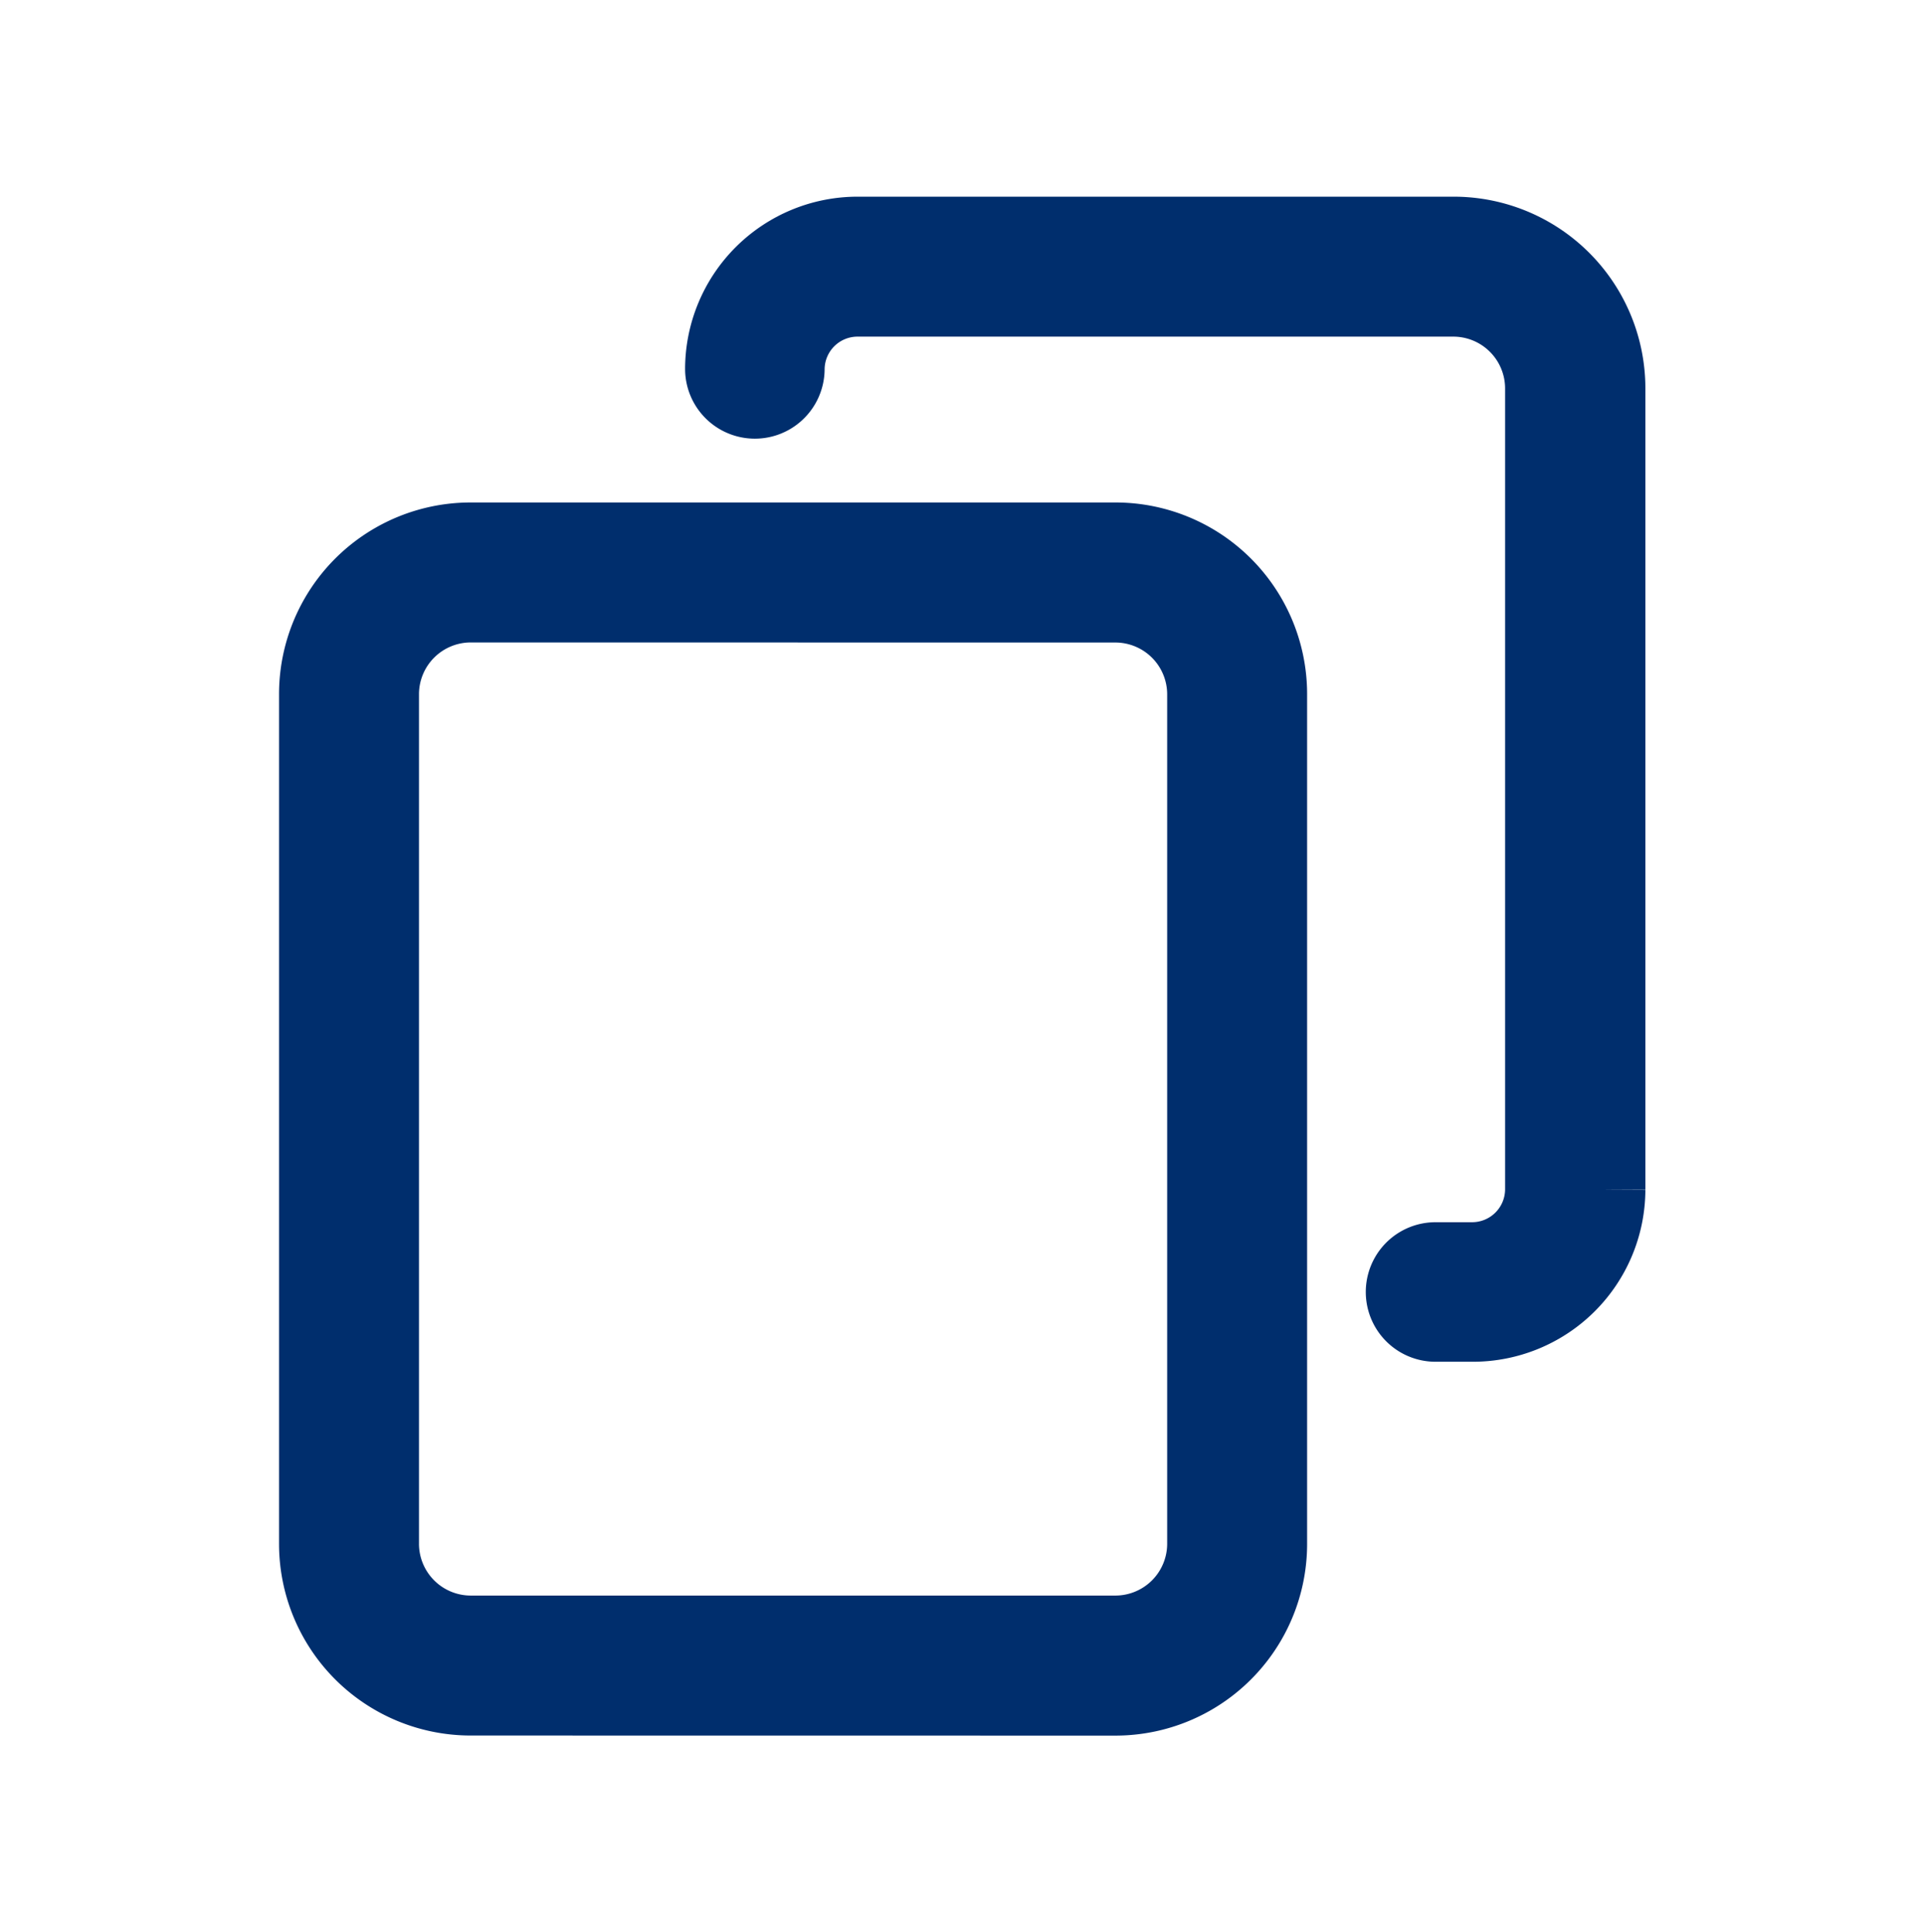 <svg id="Component_94_113" data-name="Component 94 – 113" xmlns="http://www.w3.org/2000/svg" xmlns:xlink="http://www.w3.org/1999/xlink" width="22.905" height="23" viewBox="0 0 22.905 23">
  <defs>
    <clipPath id="clip-path">
      <rect id="Rectangle_804" data-name="Rectangle 804" width="22.905" height="23" fill="#002e6d" stroke="#002e6d" stroke-width="0.5"/>
    </clipPath>
  </defs>
  <g id="Group_14786" data-name="Group 14786" clip-path="url(#clip-path)">
    <path id="Path_6039" data-name="Path 6039" d="M1.682,93.457A1.682,1.682,0,0,1,0,91.776V81.662A1.681,1.681,0,0,1,1.682,79.98H9.357a1.681,1.681,0,0,1,1.682,1.682V91.776a1.682,1.682,0,0,1-1.682,1.682Zm0-13.011A1.217,1.217,0,0,0,.466,81.661V91.776a1.217,1.217,0,0,0,1.215,1.215H9.357a1.217,1.217,0,0,0,1.216-1.215V81.662a1.217,1.217,0,0,0-1.215-1.215Z" transform="translate(3.922 -73.399)" fill="#002e6d" stroke="#002e6d" stroke-width="1.2"/>
    <path id="Path_6040" data-name="Path 6040" d="M114.5,12.668a.23.23,0,0,1,0-.461h.437a.993.993,0,0,0,.991-.991V1.682A1.217,1.217,0,0,0,114.718.466h-7.1a.992.992,0,0,0-.991.984.23.23,0,1,1-.461,0A1.454,1.454,0,0,1,107.616,0h7.1a1.682,1.682,0,0,1,1.682,1.682v9.539a1.454,1.454,0,0,1-1.454,1.447H114.5Z" transform="translate(-97.41 2.941)" fill="#002e6d" stroke="#002e6d" stroke-width="1.2"/>
  </g>
</svg>
